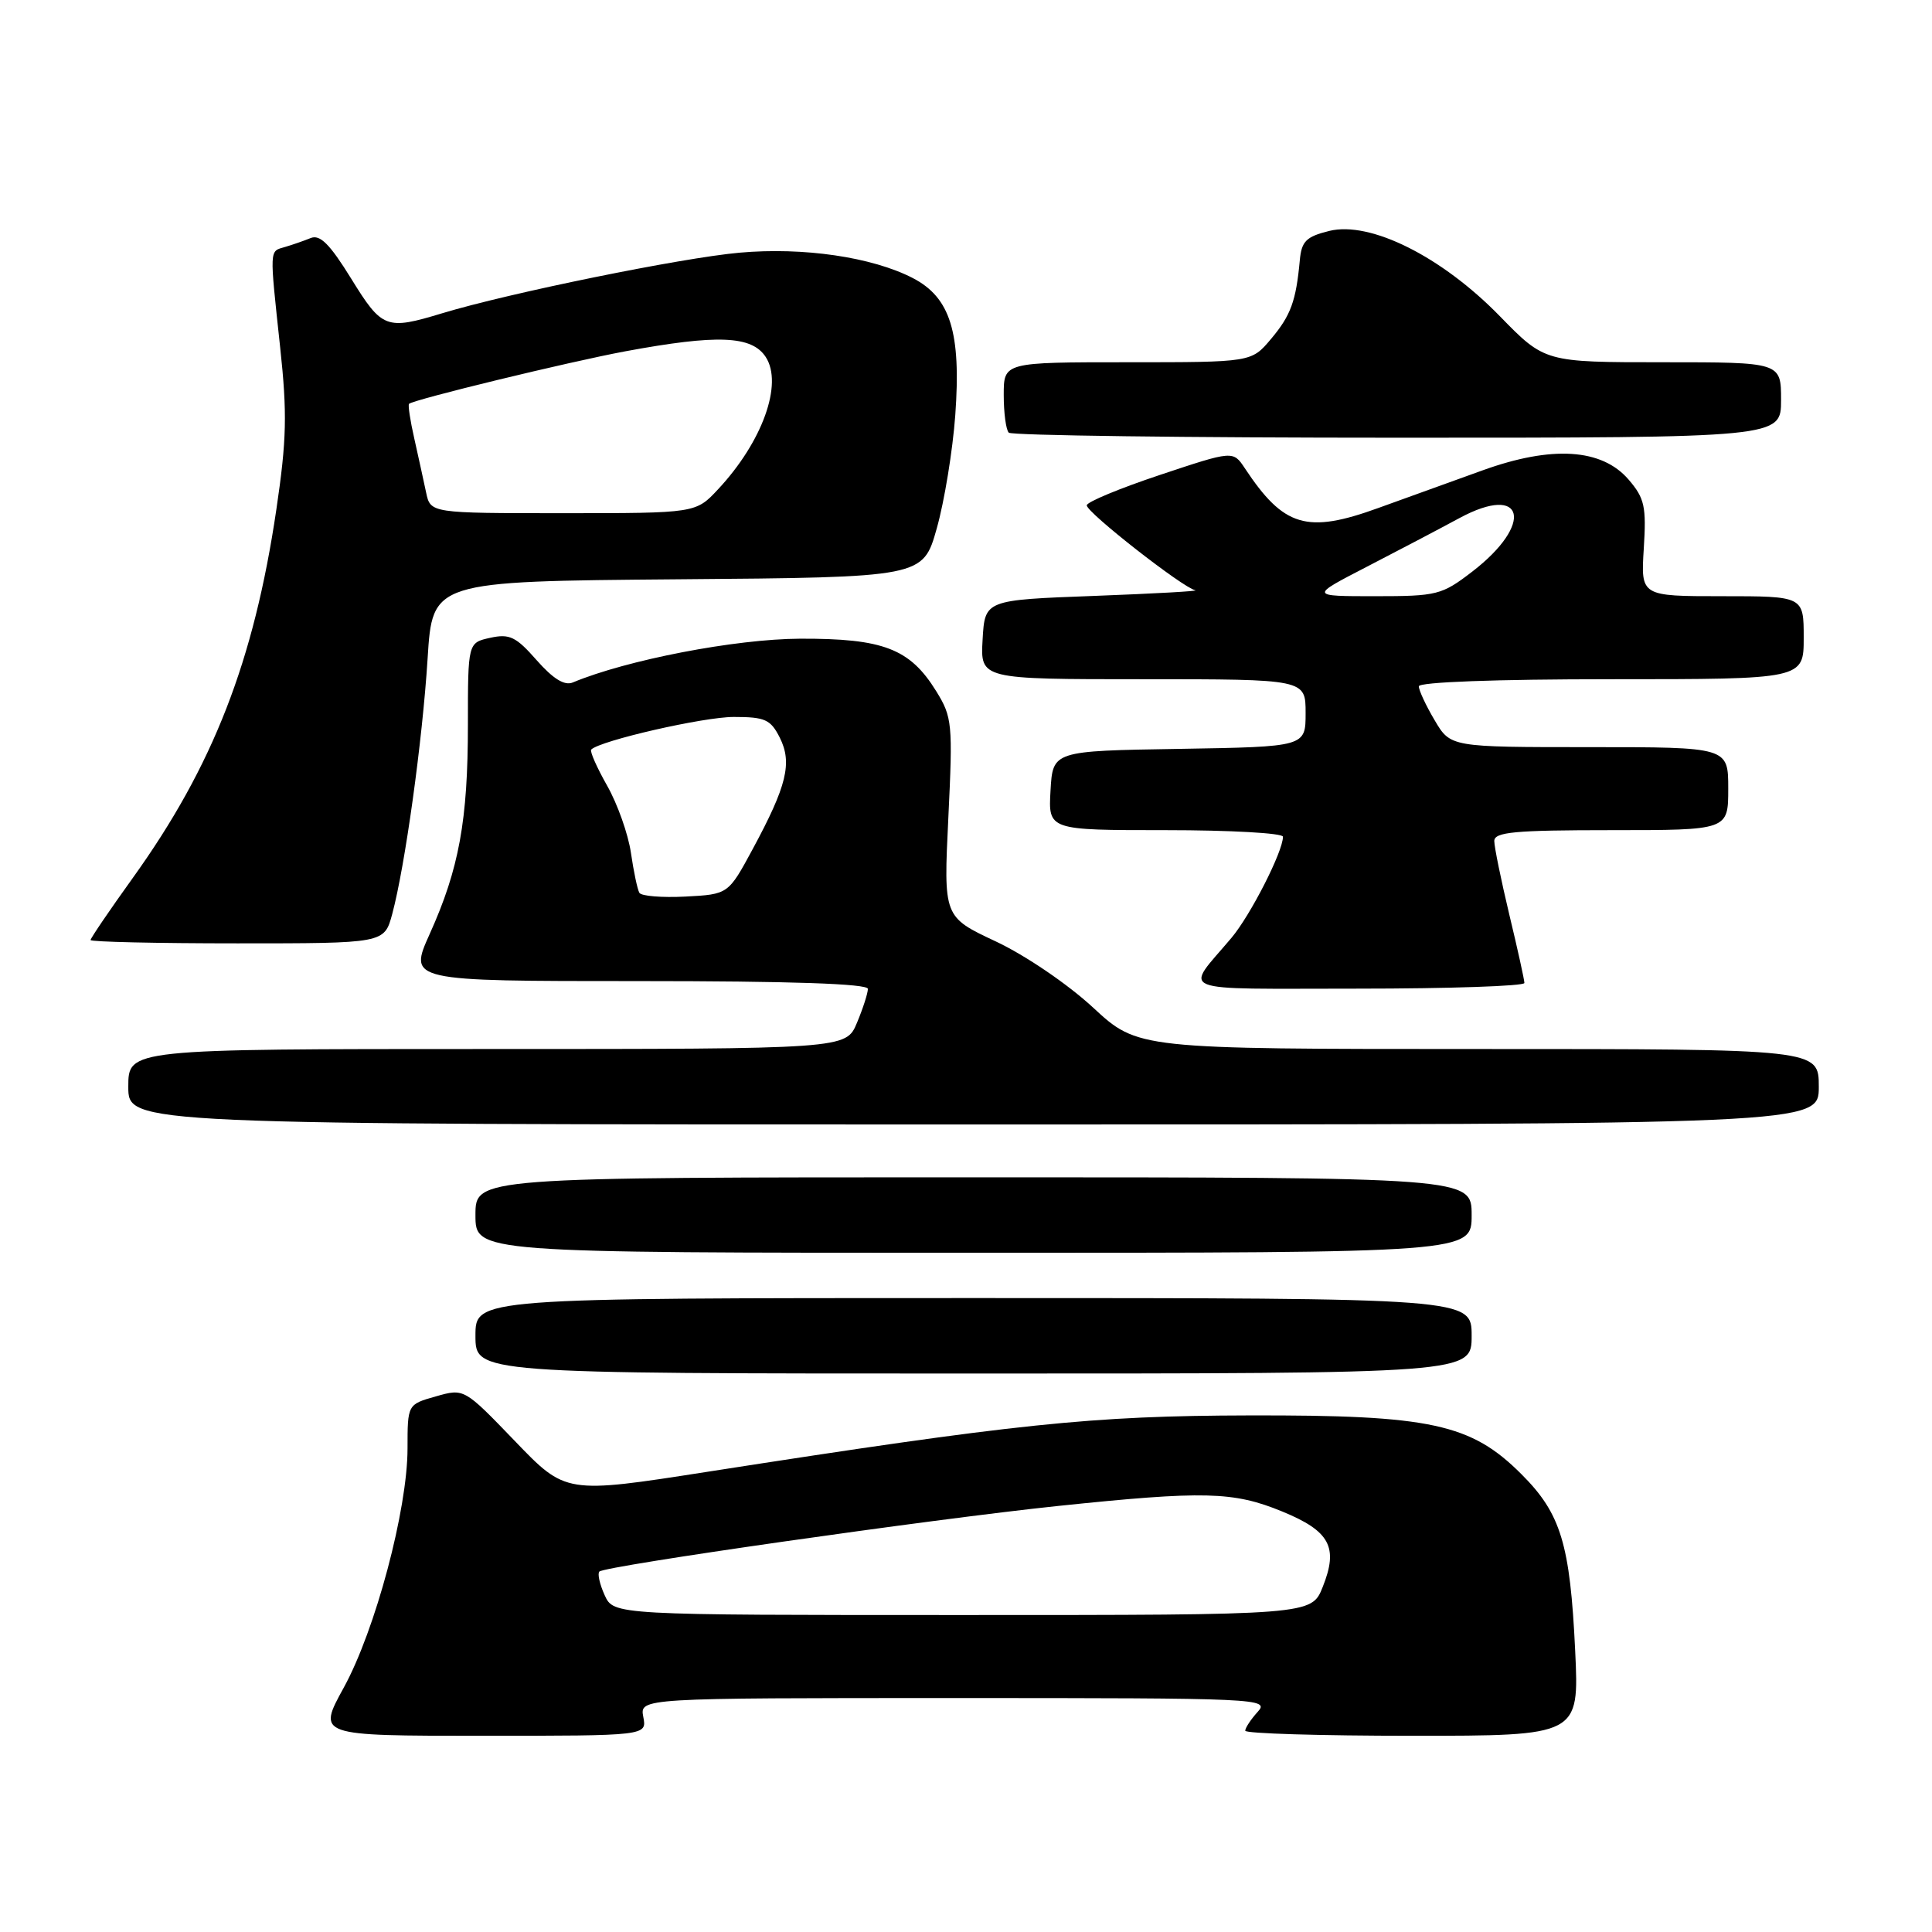 <?xml version="1.0" encoding="UTF-8" standalone="no"?>
<!DOCTYPE svg PUBLIC "-//W3C//DTD SVG 1.1//EN" "http://www.w3.org/Graphics/SVG/1.1/DTD/svg11.dtd" >
<svg xmlns="http://www.w3.org/2000/svg" xmlns:xlink="http://www.w3.org/1999/xlink" version="1.1" viewBox="0 0 256 256">
 <g >
 <path fill="currentColor"
d=" M 85.24 227.50 C 84.77 225.00 84.77 225.00 126.54 225.00 C 166.94 225.00 168.26 225.06 166.65 226.83 C 165.74 227.83 165.00 228.96 165.00 229.33 C 165.00 229.70 174.96 230.00 187.13 230.00 C 209.25 230.00 209.25 230.00 208.72 218.75 C 208.05 204.61 206.83 200.56 201.61 195.35 C 194.91 188.64 189.57 187.49 165.50 187.55 C 144.60 187.60 134.81 188.62 93.73 195.02 C 74.96 197.95 74.96 197.95 68.23 190.95 C 61.50 183.96 61.50 183.96 57.75 185.03 C 54.00 186.09 54.00 186.09 54.00 191.92 C 54.00 200.01 49.74 215.99 45.55 223.62 C 42.04 230.00 42.04 230.00 63.88 230.00 C 85.72 230.00 85.72 230.00 85.24 227.50 Z  M 195.00 177.00 C 195.00 172.00 195.00 172.00 129.00 172.00 C 63.00 172.00 63.00 172.00 63.00 177.00 C 63.00 182.00 63.00 182.00 129.00 182.00 C 195.00 182.00 195.00 182.00 195.00 177.00 Z  M 195.00 161.00 C 195.00 156.00 195.00 156.00 129.00 156.00 C 63.00 156.00 63.00 156.00 63.00 161.00 C 63.00 166.00 63.00 166.00 129.00 166.00 C 195.00 166.00 195.00 166.00 195.00 161.00 Z  M 241.00 144.00 C 241.00 139.00 241.00 139.00 195.88 139.00 C 150.77 139.00 150.77 139.00 144.83 133.50 C 141.46 130.39 135.89 126.60 131.96 124.75 C 125.02 121.50 125.02 121.50 125.66 108.36 C 126.26 95.89 126.18 95.02 124.05 91.58 C 120.57 85.95 117.04 84.59 106.00 84.63 C 97.43 84.67 83.06 87.44 75.90 90.43 C 74.80 90.89 73.29 89.95 71.11 87.48 C 68.38 84.37 67.52 83.95 64.97 84.51 C 62.00 85.16 62.00 85.16 62.00 96.03 C 62.00 108.71 60.83 115.12 56.94 123.75 C 54.13 130.00 54.13 130.00 84.56 130.00 C 104.82 130.00 115.00 130.35 115.00 131.03 C 115.00 131.60 114.35 133.62 113.55 135.53 C 112.10 139.00 112.10 139.00 64.55 139.00 C 17.00 139.00 17.00 139.00 17.00 144.00 C 17.00 149.00 17.00 149.00 129.00 149.00 C 241.00 149.00 241.00 149.00 241.00 144.00 Z  M 201.99 130.25 C 201.99 129.84 201.09 125.76 199.99 121.19 C 198.90 116.61 198.00 112.23 198.00 111.44 C 198.00 110.25 200.69 110.00 213.50 110.00 C 229.00 110.00 229.00 110.00 229.00 104.50 C 229.00 99.00 229.00 99.00 210.60 99.00 C 192.20 99.00 192.20 99.00 190.10 95.44 C 188.94 93.49 188.00 91.46 188.00 90.94 C 188.00 90.38 198.20 90.00 213.50 90.00 C 239.00 90.00 239.00 90.00 239.00 84.50 C 239.00 79.00 239.00 79.00 228.20 79.00 C 217.41 79.00 217.41 79.00 217.81 72.68 C 218.16 67.11 217.92 66.02 215.80 63.55 C 212.26 59.43 205.65 59.01 196.49 62.31 C 192.65 63.70 186.41 65.95 182.64 67.31 C 173.16 70.75 170.11 69.84 164.95 62.05 C 163.39 59.70 163.39 59.70 153.70 62.93 C 148.36 64.71 144.00 66.52 144.00 66.96 C 144.00 67.92 156.78 77.91 158.38 78.21 C 159.00 78.32 152.97 78.66 145.00 78.96 C 130.50 79.50 130.50 79.50 130.20 84.75 C 129.90 90.00 129.90 90.00 151.45 90.00 C 173.00 90.00 173.00 90.00 173.00 94.48 C 173.00 98.95 173.00 98.95 156.25 99.23 C 139.50 99.50 139.50 99.50 139.20 104.75 C 138.90 110.00 138.90 110.00 154.45 110.00 C 163.00 110.00 170.00 110.39 170.00 110.87 C 170.00 112.84 165.69 121.29 163.16 124.29 C 156.92 131.69 155.20 131.00 179.88 131.00 C 192.04 131.00 202.00 130.66 201.99 130.25 Z  M 51.97 121.12 C 53.67 114.78 55.97 98.23 56.66 87.26 C 57.30 77.03 57.30 77.03 89.80 76.76 C 122.30 76.50 122.30 76.50 124.13 70.00 C 125.14 66.42 126.24 59.67 126.58 55.00 C 127.37 44.05 125.93 39.42 120.94 36.84 C 115.55 34.06 106.47 32.73 98.01 33.48 C 90.32 34.16 67.39 38.84 58.59 41.51 C 51.17 43.76 50.63 43.56 46.54 36.93 C 43.69 32.32 42.40 31.03 41.15 31.55 C 40.24 31.92 38.71 32.45 37.75 32.73 C 35.68 33.33 35.70 32.76 37.12 46.00 C 38.07 54.78 37.98 58.31 36.62 67.50 C 33.65 87.60 28.23 101.52 17.61 116.31 C 14.52 120.61 12.00 124.32 12.00 124.56 C 12.00 124.80 20.76 125.00 31.46 125.00 C 50.92 125.00 50.92 125.00 51.97 121.12 Z  M 236.00 53.00 C 236.00 48.00 236.00 48.00 220.35 48.00 C 204.69 48.00 204.69 48.00 198.74 41.90 C 191.03 33.99 181.56 29.26 176.13 30.60 C 173.06 31.36 172.46 31.97 172.23 34.50 C 171.73 39.90 171.04 41.80 168.41 44.92 C 165.82 48.00 165.82 48.00 149.41 48.00 C 133.00 48.00 133.00 48.00 133.00 52.33 C 133.00 54.72 133.30 56.97 133.67 57.33 C 134.03 57.70 157.21 58.00 185.17 58.00 C 236.00 58.00 236.00 58.00 236.00 53.00 Z  M 80.12 211.37 C 79.46 209.92 79.15 208.52 79.42 208.24 C 80.18 207.49 123.50 201.29 140.26 199.54 C 159.56 197.53 163.43 197.62 169.90 200.28 C 176.23 202.88 177.37 205.01 175.27 210.27 C 173.79 214.00 173.79 214.00 127.55 214.00 C 81.32 214.00 81.32 214.00 80.12 211.37 Z  M 84.72 118.30 C 84.46 117.86 83.96 115.47 83.60 113.00 C 83.24 110.53 81.82 106.52 80.45 104.11 C 79.08 101.69 78.13 99.54 78.34 99.32 C 79.54 98.13 93.20 95.00 97.22 95.00 C 101.38 95.00 102.11 95.33 103.33 97.75 C 105.00 101.09 104.26 104.13 99.74 112.50 C 96.50 118.50 96.50 118.50 90.84 118.80 C 87.72 118.96 84.97 118.74 84.72 118.30 Z  M 181.03 75.14 C 185.14 73.02 190.70 70.10 193.40 68.64 C 202.03 63.99 203.31 69.42 195.07 75.75 C 191.05 78.84 190.42 79.00 182.20 79.00 C 173.56 79.00 173.56 79.00 181.03 75.14 Z  M 56.46 65.25 C 56.14 63.74 55.44 60.53 54.90 58.13 C 54.35 55.72 54.04 53.65 54.20 53.51 C 54.93 52.91 75.31 47.96 82.86 46.55 C 95.06 44.29 99.61 44.47 101.46 47.30 C 103.79 50.86 101.02 58.55 95.16 64.82 C 92.20 68.00 92.20 68.00 74.62 68.00 C 57.04 68.00 57.04 68.00 56.46 65.25 Z "/>
</g>
</svg>